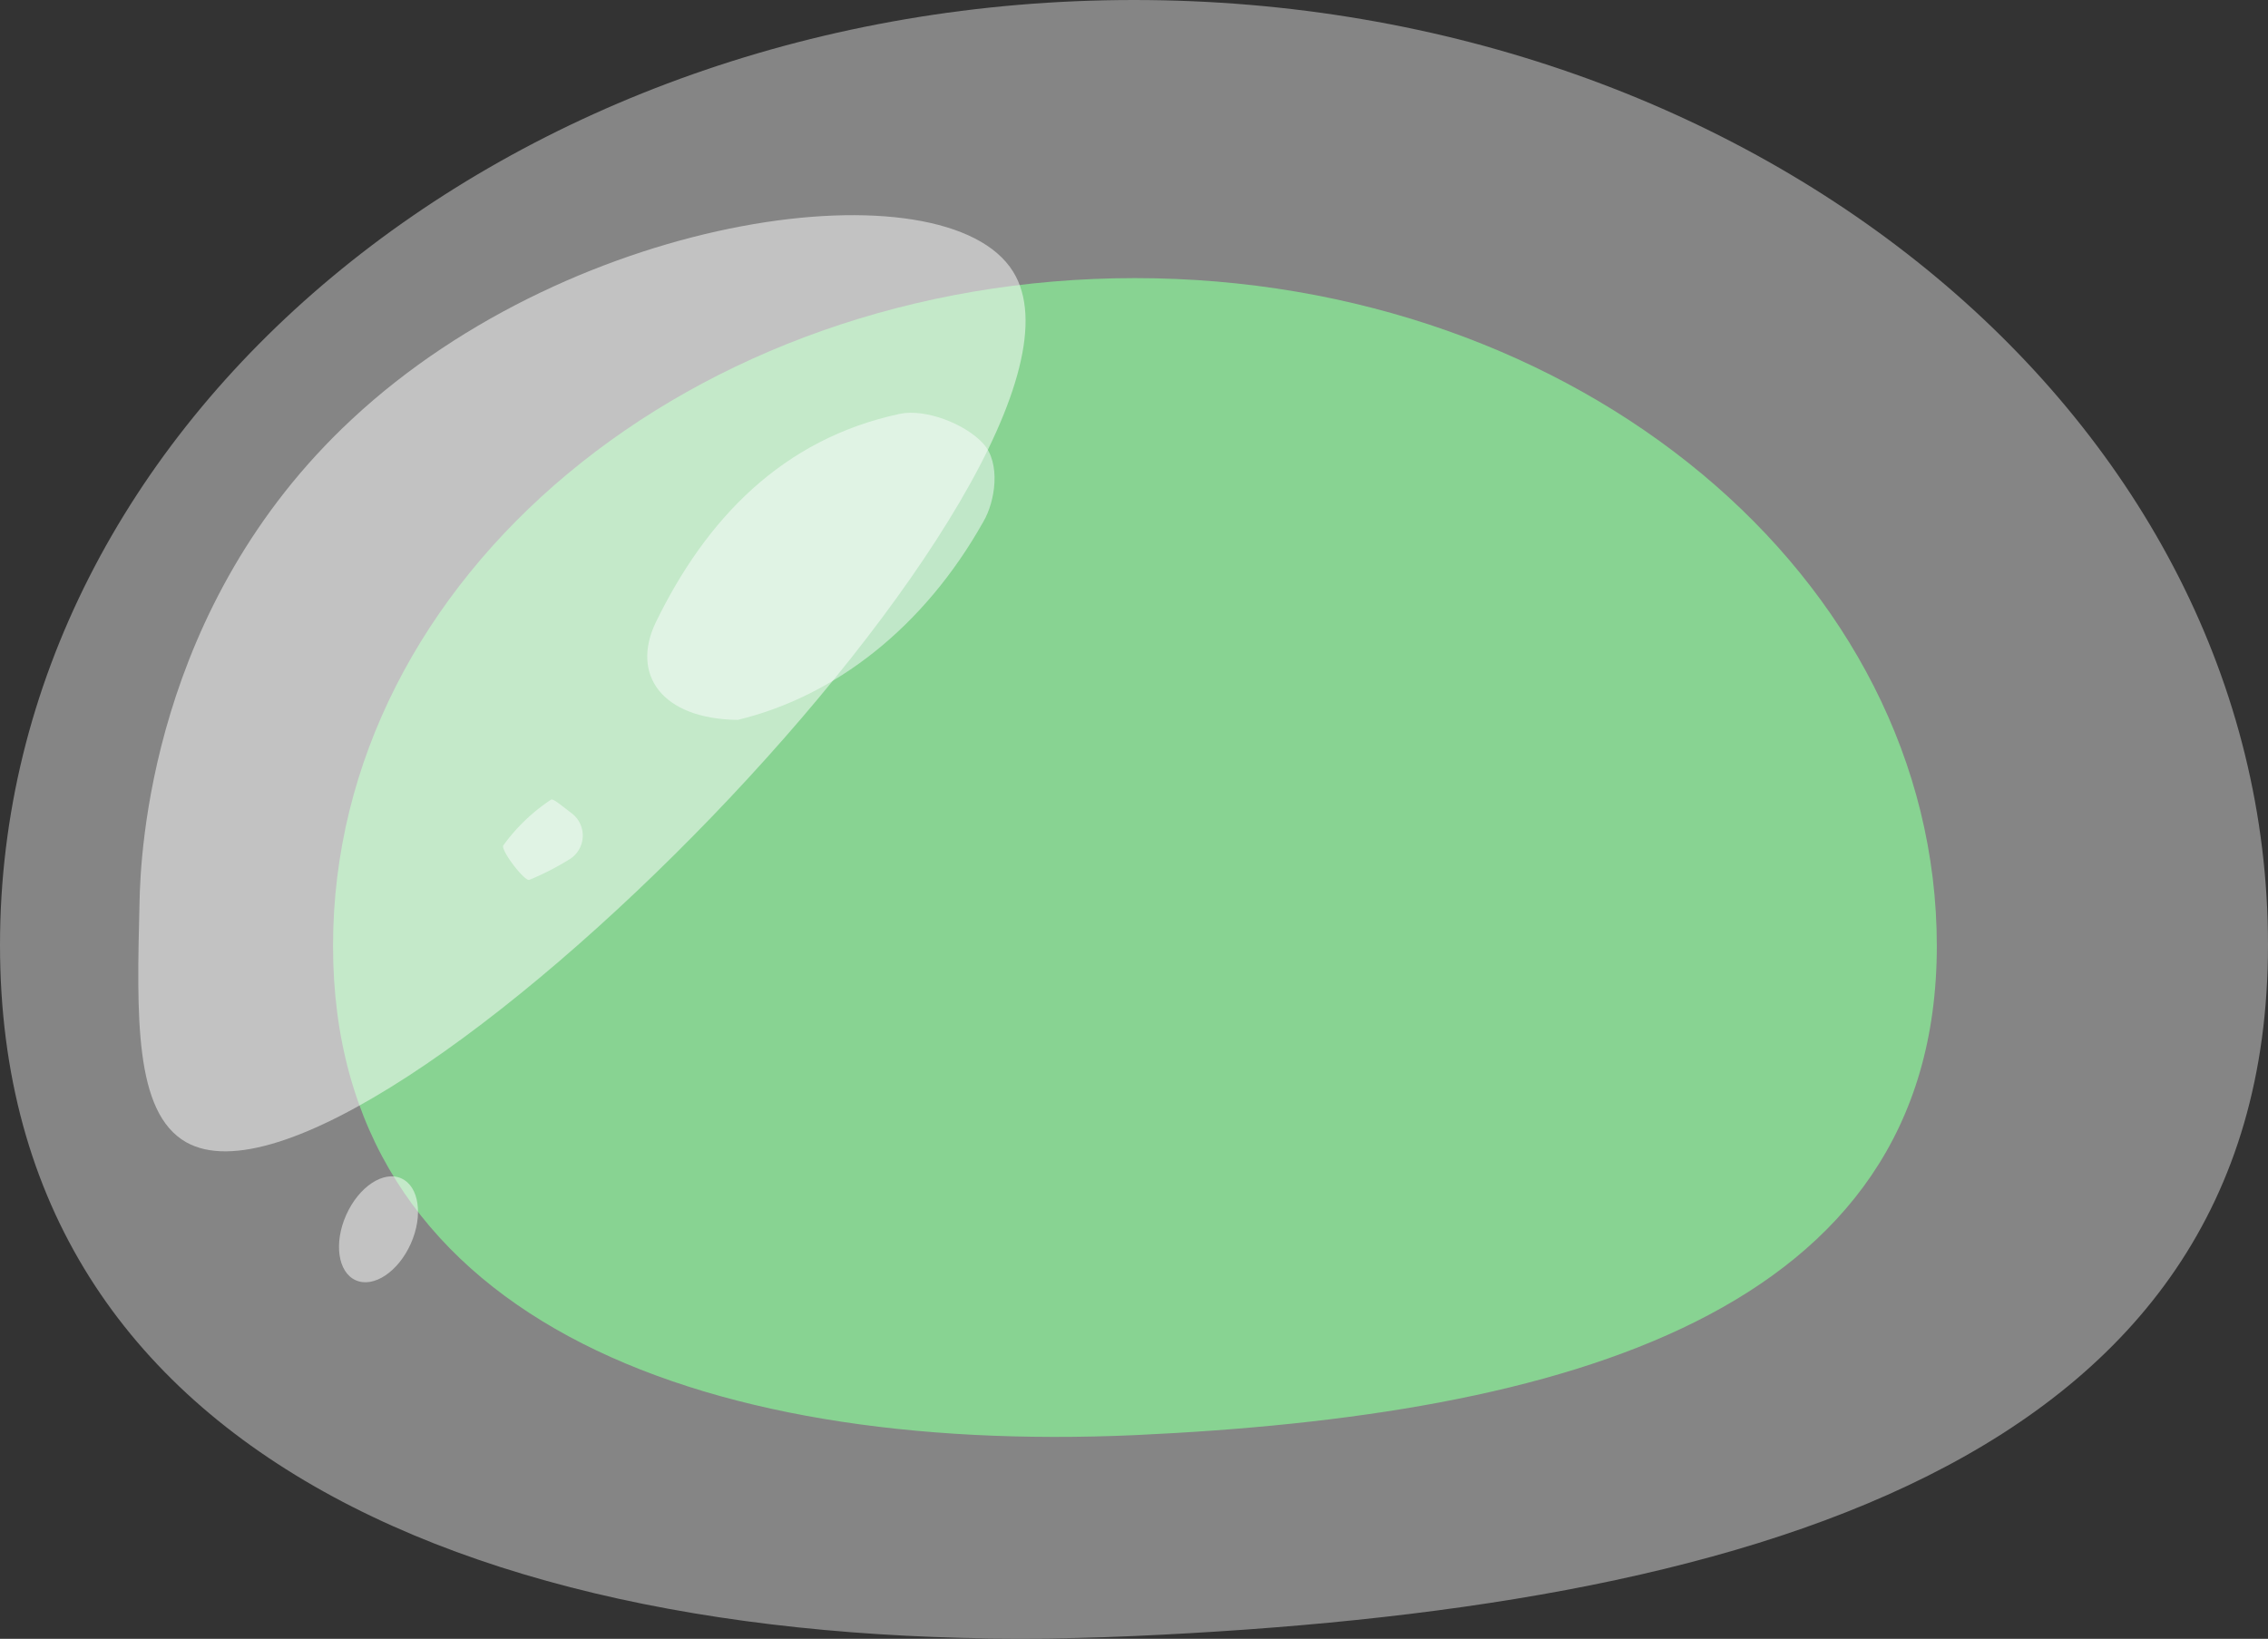 <svg xmlns="http://www.w3.org/2000/svg" viewBox="0 0 243.8 176.2">
  <rect x="0" y="0" width="243.8" height="176.2" fill="#333333" stroke="none"/>
  <defs>
    <style>
      .cls-1 {
        fill: #39b54a;
      }

      .cls-2 {
        fill: #f5fafd;
      }

      .cls-2, .cls-4 {
        opacity: 0.5;
      }

      .cls-3, .cls-4 {
        fill: #fff;
      }

      .cls-3 {
        opacity: 0.4;
      }
    </style>
  </defs>
  <title>shield</title>
  <g id="Calque_2" data-name="Calque 2">
    <g id="game">
      <g id="ici">
        <g id="shield">
          <g>
            <path class="cls-1" d="M208.2,101.7c0,39.7-40.4,50.5-86.2,52.6-47.4,2.1-86.2-12.9-86.2-52.6S74.4,29.9,122,29.9,208.2,62.1,208.2,101.7Z"/>
            <path class="cls-2" d="M79.3,77.4c-8.2-.1-11.5-4.9-8.8-10.5,5.4-11.1,13.6-19.7,26.2-22.4,2.8-.6,7.1,1.1,9,3.2s1.3,6.2,0,8.4C99.3,67.5,89.7,74.9,79.3,77.4Z"/>
            <path class="cls-2" d="M61.4,87.4a3,3,0,0,1-.2,5,29.3,29.3,0,0,1-4.3,2.2c-.5.2-3.1-3.2-2.8-3.7A19.8,19.8,0,0,1,59.2,86C59.4,85.8,60.1,86.4,61.4,87.4Z"/>
            <path class="cls-3" d="M243.8,101.6c0,56.1-57,71.4-121.9,74.3C54.8,178.9,0,157.7,0,101.6S54.6,0,121.9,0,243.8,45.5,243.8,101.6Z"/>
            <path class="cls-4" d="M108.9,29.2C101.7,17.6,62,22.5,37.8,45.1,16.2,65.2,15.1,91.8,15,97c-.3,12.2-.6,22.6,5,25.8C39.4,133.8,121.7,49.7,108.9,29.2Z"/>
            <ellipse class="cls-4" cx="40.7" cy="132.3" rx="6" ry="3.8" transform="translate(-96.7 115.3) rotate(-65.9)"/>
          </g>
        </g>
      </g>
    </g>
  </g>
</svg>
